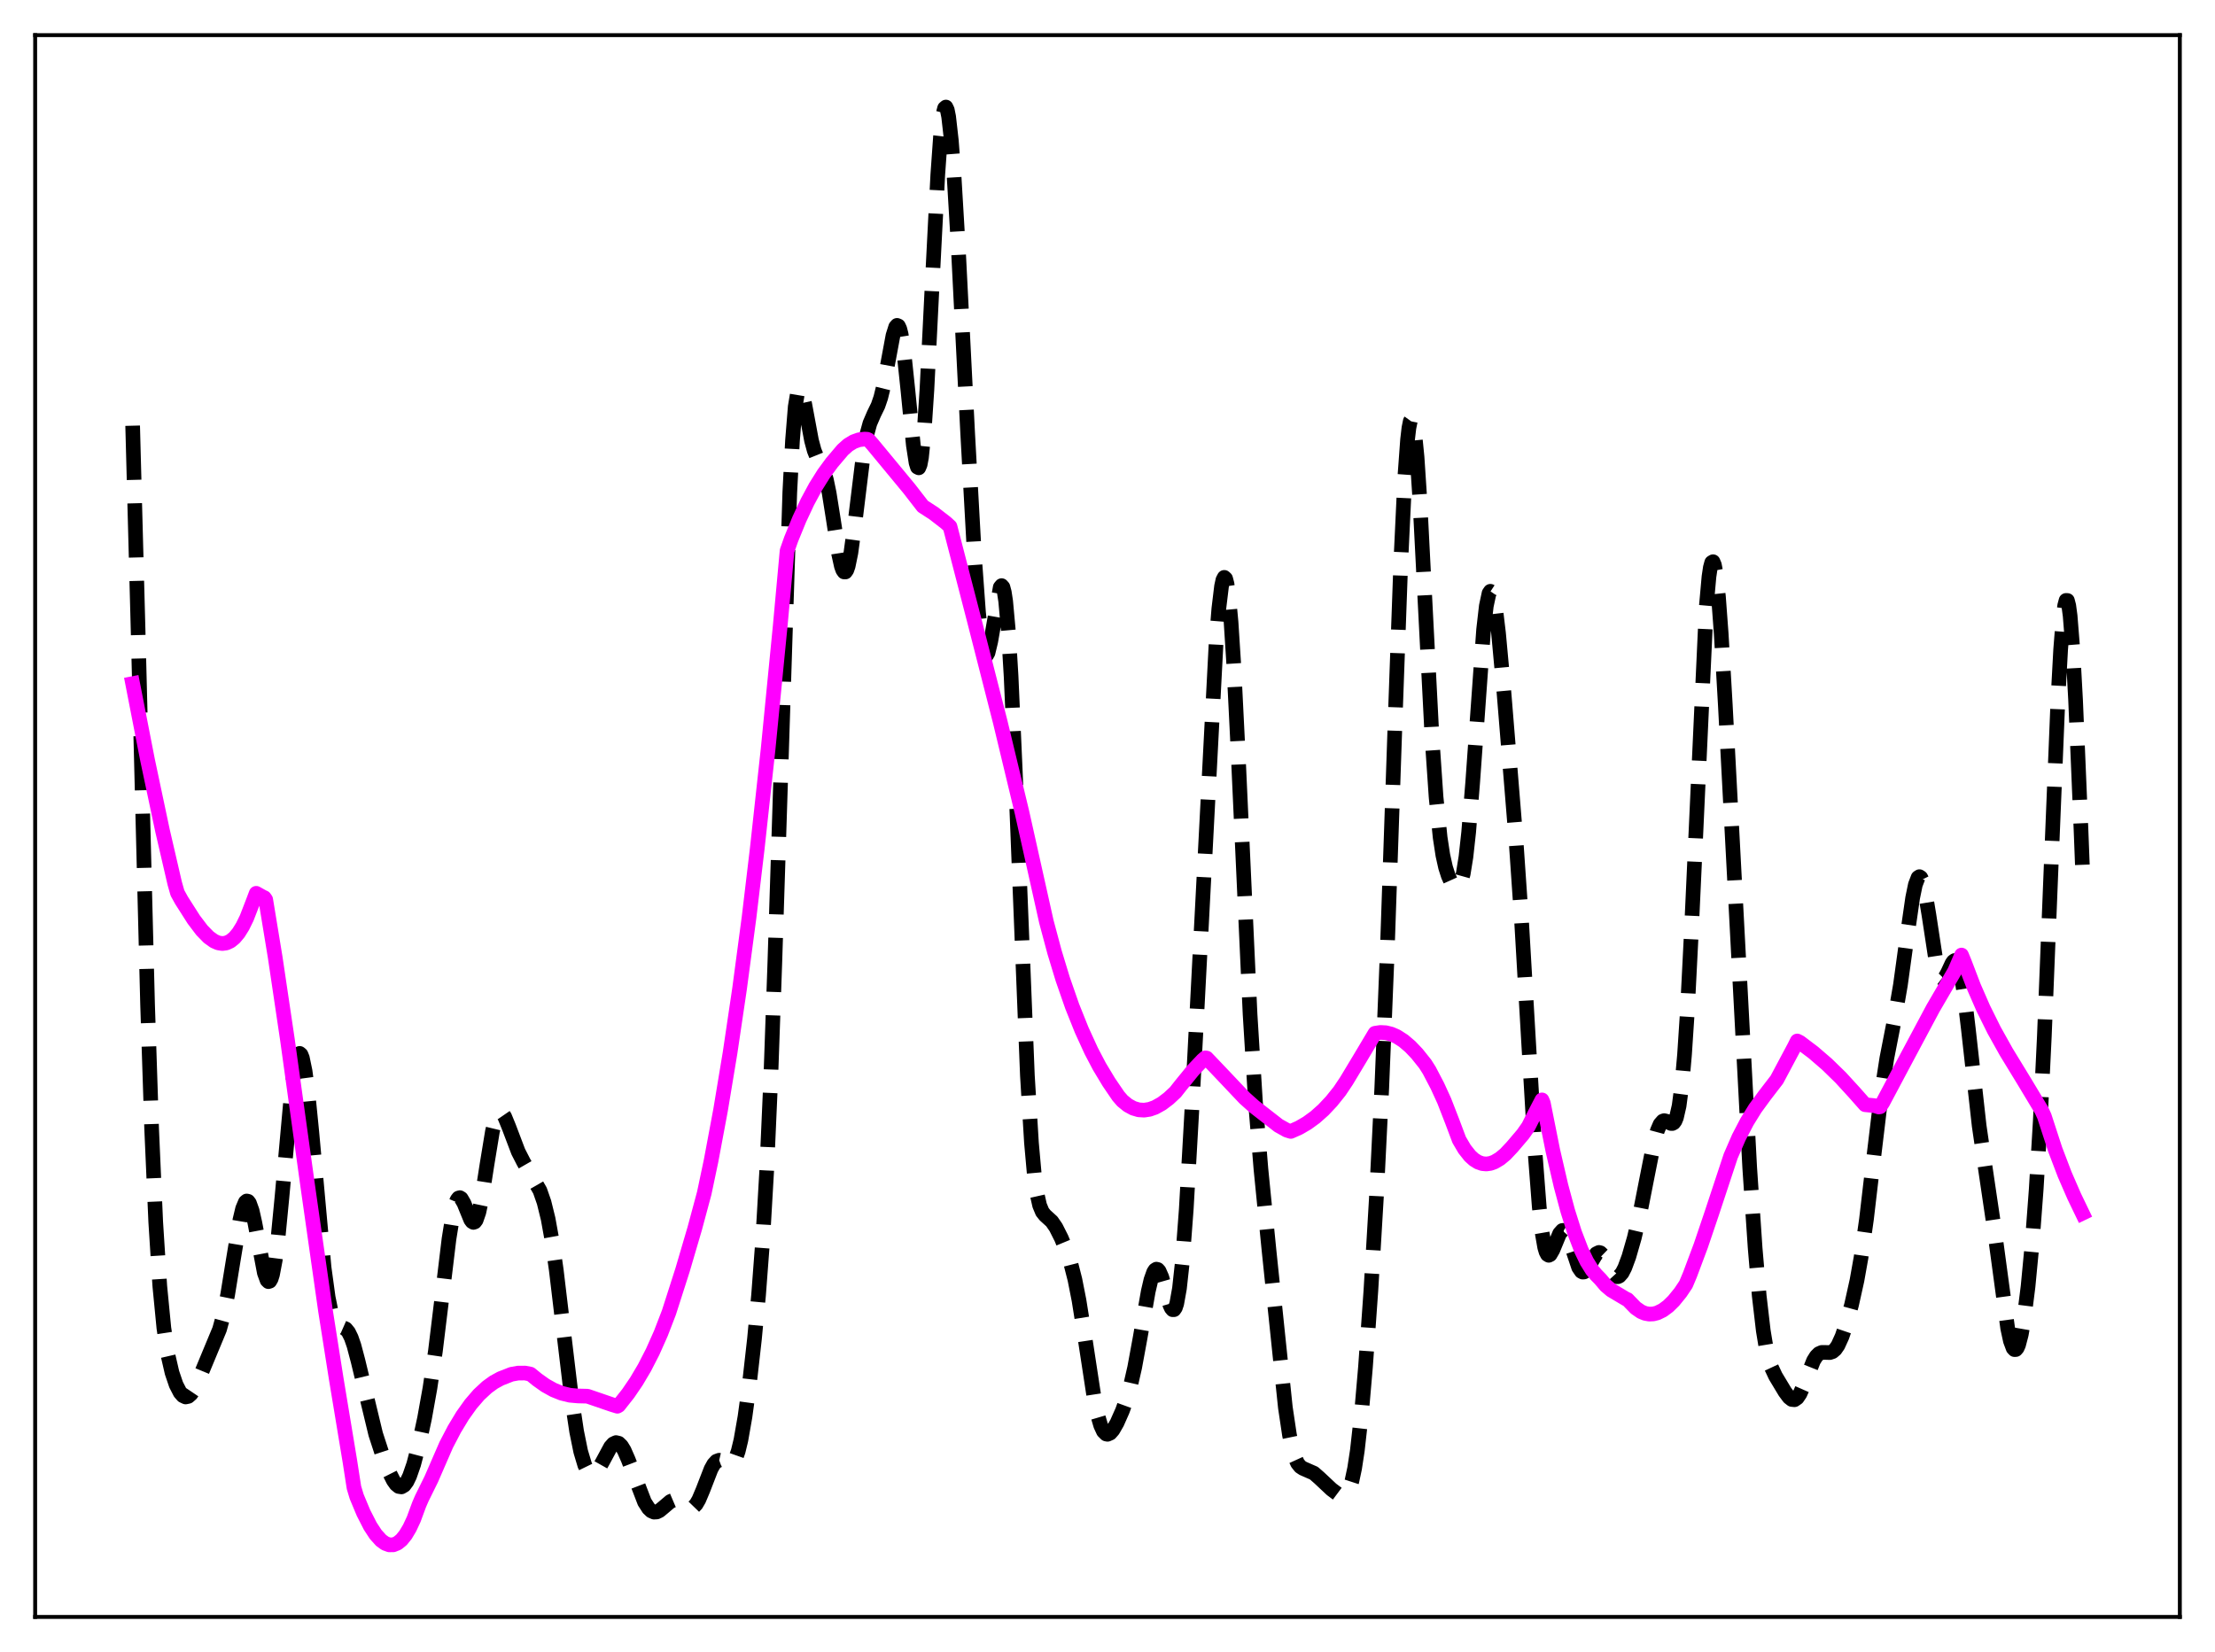 <?xml version="1.0" encoding="utf-8" standalone="no"?>
<!DOCTYPE svg PUBLIC "-//W3C//DTD SVG 1.1//EN"
  "http://www.w3.org/Graphics/SVG/1.1/DTD/svg11.dtd">
<svg xmlns:xlink="http://www.w3.org/1999/xlink" width="453.6pt" height="338.4pt" viewBox="0 0 453.6 338.4" xmlns="http://www.w3.org/2000/svg" version="1.1">
 <defs>
  <style type="text/css">*{stroke-linejoin: round; stroke-linecap: butt}</style>
 </defs>
 <g id="figure_1">
  <g id="patch_1">
   <path d="M 0 338.4 
L 453.6 338.4 
L 453.6 0 
L 0 0 
z
" style="fill: #ffffff"/>
  </g>
  <g id="axes_1">
   <g id="patch_2">
    <path d="M 7.2 331.2 
L 446.4 331.2 
L 446.4 7.2 
L 7.2 7.2 
z
" style="fill: #ffffff"/>
   </g>
   <g id="matplotlib.axis_1"/>
   <g id="matplotlib.axis_2"/>
   <g id="line2d_1">
    <path d="M 27.164 87.197 
L 28.276 128.992 
L 30.222 205.776 
L 31.056 231.257 
L 31.89 250.292 
L 32.725 263.441 
L 33.559 272.027 
L 34.393 277.543 
L 35.227 281.165 
L 36.061 283.626 
L 36.895 285.25 
L 37.451 285.885 
L 38.007 286.146 
L 38.563 286.027 
L 39.12 285.54 
L 39.676 284.717 
L 40.51 283.003 
L 44.959 272.297 
L 45.793 269.26 
L 46.627 265.156 
L 47.739 258.297 
L 49.129 249.891 
L 49.685 247.563 
L 50.241 246.237 
L 50.519 246.003 
L 50.797 246.067 
L 51.076 246.428 
L 51.632 247.98 
L 52.188 250.452 
L 54.134 260.721 
L 54.69 262.245 
L 54.968 262.521 
L 55.246 262.432 
L 55.524 261.956 
L 55.802 261.083 
L 56.358 258.159 
L 56.914 253.782 
L 57.749 245.151 
L 59.695 223.605 
L 60.251 219.351 
L 60.807 216.673 
L 61.085 215.992 
L 61.363 215.769 
L 61.641 216.006 
L 61.919 216.697 
L 62.475 219.372 
L 63.031 223.573 
L 63.866 231.999 
L 66.368 259.623 
L 67.202 265.718 
L 67.758 268.448 
L 68.314 270.196 
L 68.87 271.155 
L 69.426 271.586 
L 70.817 272.199 
L 71.373 272.88 
L 71.929 274.012 
L 72.485 275.615 
L 73.319 278.764 
L 76.934 293.759 
L 78.324 298.019 
L 79.714 301.582 
L 80.548 303.24 
L 81.104 304.025 
L 81.66 304.482 
L 82.217 304.564 
L 82.773 304.236 
L 83.329 303.488 
L 83.885 302.337 
L 84.719 299.93 
L 85.831 295.682 
L 86.943 290.497 
L 88.056 284.293 
L 89.168 276.734 
L 90.558 265.321 
L 91.948 253.776 
L 92.782 248.583 
L 93.338 246.408 
L 93.616 245.758 
L 93.894 245.4 
L 94.172 245.32 
L 94.451 245.493 
L 95.007 246.448 
L 96.397 249.848 
L 96.675 250.227 
L 96.953 250.386 
L 97.231 250.289 
L 97.509 249.916 
L 98.065 248.313 
L 98.621 245.667 
L 99.733 238.511 
L 100.846 231.741 
L 101.402 229.446 
L 101.958 228.13 
L 102.236 227.84 
L 102.514 227.778 
L 102.792 227.925 
L 103.348 228.733 
L 104.182 230.773 
L 106.128 235.9 
L 107.241 238.072 
L 110.577 243.872 
L 111.411 246.262 
L 112.245 249.647 
L 113.08 254.269 
L 113.914 260.13 
L 115.304 271.791 
L 116.972 285.769 
L 118.084 293.201 
L 118.919 297.315 
L 119.753 300.106 
L 120.309 301.247 
L 120.865 301.851 
L 121.421 301.963 
L 121.977 301.639 
L 122.533 300.955 
L 123.367 299.476 
L 125.036 296.381 
L 125.592 295.756 
L 126.148 295.49 
L 126.704 295.625 
L 127.26 296.163 
L 127.816 297.07 
L 128.65 298.969 
L 131.987 307.663 
L 132.821 308.964 
L 133.377 309.49 
L 133.933 309.731 
L 134.489 309.701 
L 135.045 309.436 
L 135.879 308.745 
L 137.269 307.559 
L 137.826 307.322 
L 138.382 307.299 
L 138.938 307.488 
L 139.772 308.053 
L 140.884 308.808 
L 141.44 308.917 
L 141.996 308.712 
L 142.552 308.137 
L 143.108 307.192 
L 143.943 305.217 
L 145.611 300.91 
L 146.167 299.914 
L 146.723 299.309 
L 147.279 299.105 
L 147.835 299.233 
L 149.503 299.998 
L 149.782 299.916 
L 150.06 299.707 
L 150.616 298.834 
L 151.172 297.268 
L 151.728 294.968 
L 152.562 290.199 
L 153.396 284.085 
L 154.508 274.217 
L 155.342 265.282 
L 156.177 254.2 
L 157.011 239.755 
L 157.845 220.81 
L 158.679 197.037 
L 161.737 100.877 
L 162.294 90.212 
L 162.85 83.296 
L 163.406 79.961 
L 163.684 79.465 
L 163.962 79.618 
L 164.24 80.302 
L 164.796 82.771 
L 166.186 90.235 
L 166.742 92.29 
L 167.298 93.672 
L 168.689 96.425 
L 169.245 98.314 
L 169.801 100.991 
L 170.635 106.239 
L 171.747 113.465 
L 172.303 115.978 
L 172.581 116.753 
L 172.859 117.154 
L 173.137 117.159 
L 173.415 116.758 
L 173.693 115.957 
L 174.249 113.248 
L 175.084 107.098 
L 176.752 93.443 
L 177.586 88.747 
L 178.142 86.72 
L 178.976 84.786 
L 179.81 83.073 
L 180.366 81.446 
L 180.923 79.179 
L 181.757 74.717 
L 182.869 68.724 
L 183.425 66.966 
L 183.703 66.645 
L 183.981 66.767 
L 184.259 67.364 
L 184.537 68.445 
L 185.093 71.993 
L 185.927 79.946 
L 187.04 91.201 
L 187.596 94.804 
L 187.874 95.682 
L 188.152 95.824 
L 188.43 95.171 
L 188.708 93.689 
L 189.264 88.248 
L 189.82 79.835 
L 190.932 57.52 
L 192.044 35.766 
L 192.6 27.969 
L 193.157 23.259 
L 193.435 22.168 
L 193.713 21.927 
L 193.991 22.517 
L 194.269 23.899 
L 194.825 28.811 
L 195.381 36.11 
L 196.215 50.173 
L 198.161 88.681 
L 199.552 114 
L 200.386 125.438 
L 200.942 130.638 
L 201.498 133.578 
L 201.776 134.175 
L 202.054 134.209 
L 202.332 133.717 
L 202.888 131.405 
L 204.834 120.296 
L 205.112 119.957 
L 205.391 120.27 
L 205.669 121.314 
L 205.947 123.144 
L 206.503 129.258 
L 207.059 138.555 
L 207.893 157.396 
L 210.395 220.306 
L 211.229 234.077 
L 211.786 240.293 
L 212.342 244.419 
L 212.898 246.894 
L 213.454 248.232 
L 214.01 248.932 
L 215.4 250.197 
L 216.234 251.408 
L 217.346 253.614 
L 218.459 256.306 
L 219.293 258.83 
L 220.127 262.102 
L 220.961 266.332 
L 222.073 273.319 
L 224.02 286.059 
L 224.854 290.095 
L 225.41 291.98 
L 225.966 293.182 
L 226.522 293.736 
L 226.8 293.795 
L 227.356 293.548 
L 227.912 292.912 
L 228.746 291.462 
L 229.858 288.955 
L 230.693 286.648 
L 231.527 283.768 
L 232.361 280.121 
L 233.473 274.067 
L 235.141 264.532 
L 235.697 262.153 
L 236.254 260.581 
L 236.532 260.149 
L 236.81 259.968 
L 237.088 260.036 
L 237.366 260.346 
L 237.922 261.604 
L 238.756 264.523 
L 239.59 267.336 
L 239.868 267.942 
L 240.146 268.271 
L 240.424 268.263 
L 240.702 267.863 
L 240.98 267.027 
L 241.536 263.919 
L 242.092 258.826 
L 242.927 247.719 
L 244.039 228.051 
L 249.044 131.578 
L 249.6 124.667 
L 250.156 120.066 
L 250.434 118.791 
L 250.712 118.265 
L 250.99 118.521 
L 251.268 119.575 
L 251.546 121.426 
L 252.102 127.416 
L 252.658 136.126 
L 253.492 152.956 
L 255.995 207.732 
L 257.107 225.783 
L 258.219 239.447 
L 259.887 256.234 
L 263.224 288.304 
L 264.058 293.885 
L 264.614 296.586 
L 265.17 298.493 
L 265.726 299.714 
L 266.282 300.413 
L 266.838 300.778 
L 269.063 301.752 
L 270.175 302.725 
L 272.677 305.073 
L 274.068 306.111 
L 274.624 306.361 
L 275.18 306.377 
L 275.736 306.008 
L 276.292 305.07 
L 276.848 303.377 
L 277.404 300.768 
L 277.96 297.133 
L 278.794 289.69 
L 279.629 280.044 
L 280.741 264.307 
L 281.853 245.51 
L 282.965 222.884 
L 284.077 195.239 
L 285.746 146.308 
L 286.858 115.273 
L 287.692 97.645 
L 288.248 90.03 
L 288.526 87.653 
L 288.804 86.269 
L 289.082 85.882 
L 289.36 86.472 
L 289.638 88.002 
L 290.194 93.628 
L 290.75 102.093 
L 291.863 123.952 
L 293.253 151.073 
L 294.087 163.267 
L 294.921 171.551 
L 295.477 175.181 
L 296.033 177.679 
L 296.589 179.408 
L 297.145 180.641 
L 297.701 181.478 
L 298.258 181.835 
L 298.536 181.769 
L 298.814 181.491 
L 299.092 180.961 
L 299.648 178.977 
L 300.204 175.526 
L 300.76 170.471 
L 301.594 160.154 
L 303.818 128.982 
L 304.375 124.13 
L 304.931 121.523 
L 305.209 121.114 
L 305.487 121.295 
L 305.765 122.039 
L 306.321 125.045 
L 306.877 129.685 
L 307.989 141.82 
L 310.492 172.617 
L 311.604 188.84 
L 312.994 212.774 
L 314.384 236.37 
L 315.218 247.225 
L 315.774 252.293 
L 316.331 255.497 
L 316.609 256.43 
L 316.887 256.959 
L 317.165 257.128 
L 317.443 256.989 
L 317.999 256.033 
L 319.389 252.668 
L 319.945 252.042 
L 320.223 252.013 
L 320.501 252.186 
L 321.057 253.101 
L 321.613 254.613 
L 323.282 259.608 
L 323.838 260.421 
L 324.116 260.569 
L 324.394 260.545 
L 324.672 260.363 
L 325.228 259.619 
L 326.896 256.807 
L 327.452 256.54 
L 327.73 256.613 
L 328.286 257.149 
L 328.843 258.089 
L 330.233 260.77 
L 330.789 261.38 
L 331.067 261.507 
L 331.345 261.507 
L 331.623 261.376 
L 332.179 260.744 
L 332.735 259.669 
L 333.569 257.415 
L 334.681 253.549 
L 335.794 248.789 
L 337.184 241.705 
L 338.574 234.681 
L 339.408 231.582 
L 339.964 230.28 
L 340.52 229.641 
L 340.798 229.545 
L 341.355 229.683 
L 342.189 230.122 
L 342.467 230.133 
L 342.745 229.983 
L 343.023 229.607 
L 343.301 228.944 
L 343.857 226.52 
L 344.413 222.296 
L 344.969 215.993 
L 345.525 207.509 
L 346.359 191.04 
L 349.418 124.312 
L 349.974 118.117 
L 350.252 116.247 
L 350.53 115.227 
L 350.808 115.057 
L 351.086 115.718 
L 351.364 117.175 
L 351.92 122.264 
L 352.476 129.788 
L 353.311 144.251 
L 358.315 239.171 
L 359.428 255.653 
L 360.262 265.419 
L 361.096 272.568 
L 361.652 275.935 
L 362.208 278.367 
L 362.764 280.09 
L 363.598 281.871 
L 365.544 285.105 
L 366.379 286.225 
L 366.935 286.658 
L 367.491 286.712 
L 368.047 286.325 
L 368.603 285.502 
L 369.437 283.618 
L 371.383 278.721 
L 371.94 277.823 
L 372.496 277.27 
L 373.052 277.026 
L 373.886 277.026 
L 374.72 277.053 
L 375.276 276.865 
L 375.832 276.395 
L 376.388 275.59 
L 377.222 273.765 
L 378.057 271.316 
L 379.169 267.273 
L 380.281 262.267 
L 381.115 257.578 
L 382.227 249.739 
L 383.617 237.862 
L 385.286 223.935 
L 386.398 216.753 
L 388.066 208.225 
L 389.178 201.764 
L 390.569 191.642 
L 391.681 183.915 
L 392.237 181.21 
L 392.793 179.757 
L 393.071 179.568 
L 393.349 179.75 
L 393.627 180.297 
L 394.183 182.395 
L 395.017 187.412 
L 396.407 196.529 
L 396.964 198.976 
L 397.52 200.28 
L 397.798 200.494 
L 398.076 200.442 
L 398.354 200.16 
L 398.91 199.121 
L 399.744 197.328 
L 400.022 196.935 
L 400.3 196.745 
L 400.578 196.809 
L 400.856 197.164 
L 401.134 197.835 
L 401.69 200.155 
L 402.246 203.689 
L 403.081 210.68 
L 405.305 230.608 
L 406.695 240.153 
L 408.363 251.445 
L 411.144 272.076 
L 411.7 274.654 
L 412.256 276.146 
L 412.534 276.444 
L 412.812 276.433 
L 413.09 276.113 
L 413.368 275.489 
L 413.924 273.367 
L 414.48 270.166 
L 415.315 263.525 
L 416.149 254.756 
L 416.983 243.624 
L 417.817 229.598 
L 418.651 212.294 
L 420.041 177.511 
L 421.432 143.363 
L 421.988 133.077 
L 422.544 126.079 
L 422.822 124.019 
L 423.1 122.985 
L 423.378 123.001 
L 423.656 124.063 
L 423.934 126.142 
L 424.49 133.135 
L 425.046 143.348 
L 426.158 169.909 
L 426.436 177.14 
L 426.436 177.14 
" clip-path="url(#pb47517bf73)" style="fill: none; stroke-dasharray: 11.1,4.8; stroke-dashoffset: 0; stroke: #000000; stroke-width: 3"/>
   </g>
   <g id="line2d_2">
    <path d="M 27.164 140.027 
L 30.222 155.708 
L 33.281 170.156 
L 35.783 180.949 
L 36.339 182.908 
L 37.173 184.418 
L 39.676 188.348 
L 41.344 190.55 
L 42.734 191.975 
L 43.846 192.772 
L 44.68 193.134 
L 45.515 193.27 
L 46.349 193.156 
L 47.183 192.77 
L 48.017 192.09 
L 48.851 191.091 
L 49.685 189.752 
L 50.519 188.051 
L 51.632 185.181 
L 52.466 182.978 
L 53.856 183.755 
L 54.134 183.874 
L 54.412 184.261 
L 56.358 196.1 
L 58.861 212.963 
L 63.031 243.028 
L 66.646 268.42 
L 68.87 282.512 
L 71.651 299.312 
L 72.485 304.698 
L 73.041 306.547 
L 74.431 309.877 
L 75.822 312.601 
L 76.934 314.3 
L 78.046 315.535 
L 78.88 316.135 
L 79.714 316.44 
L 80.548 316.432 
L 81.382 316.097 
L 82.217 315.422 
L 83.051 314.393 
L 83.885 312.992 
L 84.719 311.204 
L 85.831 308.192 
L 86.387 306.906 
L 88.334 302.956 
L 90.002 299.116 
L 91.392 295.926 
L 93.06 292.731 
L 94.729 289.969 
L 96.397 287.629 
L 98.065 285.691 
L 99.733 284.141 
L 101.124 283.133 
L 102.514 282.373 
L 104.738 281.499 
L 106.128 281.252 
L 107.519 281.25 
L 108.631 281.466 
L 110.021 282.598 
L 111.689 283.782 
L 113.358 284.711 
L 115.026 285.381 
L 116.694 285.791 
L 118.362 285.941 
L 120.309 285.988 
L 125.314 287.705 
L 126.426 288.046 
L 126.704 287.888 
L 128.65 285.418 
L 130.318 282.969 
L 131.987 280.151 
L 133.655 276.901 
L 135.323 273.157 
L 136.991 268.829 
L 139.772 260.148 
L 142.274 251.632 
L 144.221 244.392 
L 145.611 237.796 
L 147.557 227.403 
L 149.503 215.672 
L 151.45 202.529 
L 153.396 187.898 
L 155.064 173.892 
L 157.289 153.508 
L 159.791 128.038 
L 161.181 112.825 
L 162.015 110.455 
L 163.684 106.374 
L 165.352 102.806 
L 167.02 99.71 
L 168.689 97.045 
L 170.357 94.769 
L 172.581 92.151 
L 173.693 91.155 
L 174.806 90.475 
L 175.918 90.077 
L 177.03 89.944 
L 177.586 89.974 
L 177.864 90.095 
L 178.698 91.036 
L 186.205 100.117 
L 188.986 103.708 
L 191.21 105.148 
L 193.713 107.086 
L 194.547 107.852 
L 199.552 127.202 
L 204.834 147.878 
L 209.283 166.384 
L 214.288 188.808 
L 215.956 195.042 
L 217.625 200.536 
L 219.571 206.132 
L 221.517 210.989 
L 223.463 215.247 
L 225.132 218.433 
L 227.078 221.666 
L 229.024 224.525 
L 229.858 225.489 
L 230.971 226.394 
L 232.083 227.002 
L 233.195 227.331 
L 234.307 227.399 
L 235.419 227.227 
L 236.532 226.834 
L 237.922 226.059 
L 239.312 225.007 
L 240.702 223.715 
L 241.814 222.304 
L 244.317 219.228 
L 246.263 217.166 
L 246.819 216.681 
L 247.097 216.724 
L 249.878 219.641 
L 254.883 224.929 
L 256.829 226.667 
L 261.834 230.564 
L 263.502 231.496 
L 264.336 231.754 
L 266.004 231.014 
L 267.673 230.047 
L 269.341 228.832 
L 271.009 227.347 
L 272.677 225.572 
L 274.346 223.485 
L 275.736 221.404 
L 278.516 216.782 
L 281.575 211.647 
L 282.687 211.478 
L 283.799 211.537 
L 284.911 211.816 
L 286.024 212.304 
L 287.414 213.195 
L 288.804 214.38 
L 290.194 215.841 
L 291.863 217.934 
L 292.697 219.249 
L 294.365 222.445 
L 295.755 225.482 
L 297.423 229.774 
L 298.814 233.481 
L 299.926 235.373 
L 301.038 236.779 
L 301.872 237.536 
L 302.706 238.053 
L 303.54 238.344 
L 304.375 238.423 
L 305.209 238.306 
L 306.043 238.006 
L 307.155 237.346 
L 308.267 236.422 
L 309.657 234.946 
L 311.882 232.328 
L 312.994 230.743 
L 314.384 227.975 
L 315.774 225.297 
L 316.052 225.958 
L 317.999 235.688 
L 319.667 242.888 
L 321.057 248.063 
L 322.448 252.466 
L 323.838 256.079 
L 324.95 258.389 
L 326.062 260.171 
L 326.896 261.157 
L 327.73 262.01 
L 328.843 263.324 
L 329.955 264.268 
L 333.013 266.086 
L 333.291 266.192 
L 333.847 266.771 
L 334.96 267.915 
L 336.072 268.684 
L 336.906 269.025 
L 337.74 269.174 
L 338.574 269.137 
L 339.408 268.924 
L 340.52 268.377 
L 341.633 267.548 
L 342.745 266.455 
L 344.135 264.746 
L 345.247 263.085 
L 346.081 261.097 
L 348.306 255.149 
L 350.53 248.577 
L 354.423 236.796 
L 356.091 232.968 
L 357.759 229.763 
L 359.428 227.065 
L 361.374 224.401 
L 363.876 221.145 
L 367.491 214.355 
L 368.047 213.228 
L 368.603 213.511 
L 371.383 215.613 
L 374.164 218.014 
L 376.944 220.726 
L 379.725 223.765 
L 381.949 226.281 
L 383.895 226.477 
L 384.73 226.743 
L 385.008 226.704 
L 385.564 225.85 
L 390.012 217.482 
L 395.851 206.542 
L 398.91 201.292 
L 400.3 198.897 
L 401.412 196.316 
L 401.69 195.628 
L 402.246 196.98 
L 404.193 202.072 
L 406.139 206.533 
L 408.363 211.018 
L 410.866 215.498 
L 414.48 221.417 
L 418.095 227.43 
L 418.651 228.646 
L 420.875 235.467 
L 422.822 240.573 
L 424.768 245.045 
L 426.436 248.511 
L 426.436 248.511 
" clip-path="url(#pb47517bf73)" style="fill: none; stroke: #ff00ff; stroke-width: 3; stroke-linecap: square"/>
   </g>
   <g id="patch_3">
    <path d="M 7.2 331.2 
L 7.2 7.2 
" style="fill: none; stroke: #000000; stroke-width: 0.8; stroke-linejoin: miter; stroke-linecap: square"/>
   </g>
   <g id="patch_4">
    <path d="M 446.4 331.2 
L 446.4 7.2 
" style="fill: none; stroke: #000000; stroke-width: 0.8; stroke-linejoin: miter; stroke-linecap: square"/>
   </g>
   <g id="patch_5">
    <path d="M 7.2 331.2 
L 446.4 331.2 
" style="fill: none; stroke: #000000; stroke-width: 0.8; stroke-linejoin: miter; stroke-linecap: square"/>
   </g>
   <g id="patch_6">
    <path d="M 7.2 7.2 
L 446.4 7.2 
" style="fill: none; stroke: #000000; stroke-width: 0.8; stroke-linejoin: miter; stroke-linecap: square"/>
   </g>
  </g>
 </g>
 <defs>
  <clipPath id="pb47517bf73">
   <rect x="7.2" y="7.2" width="439.2" height="324"/>
  </clipPath>
 </defs>
</svg>
